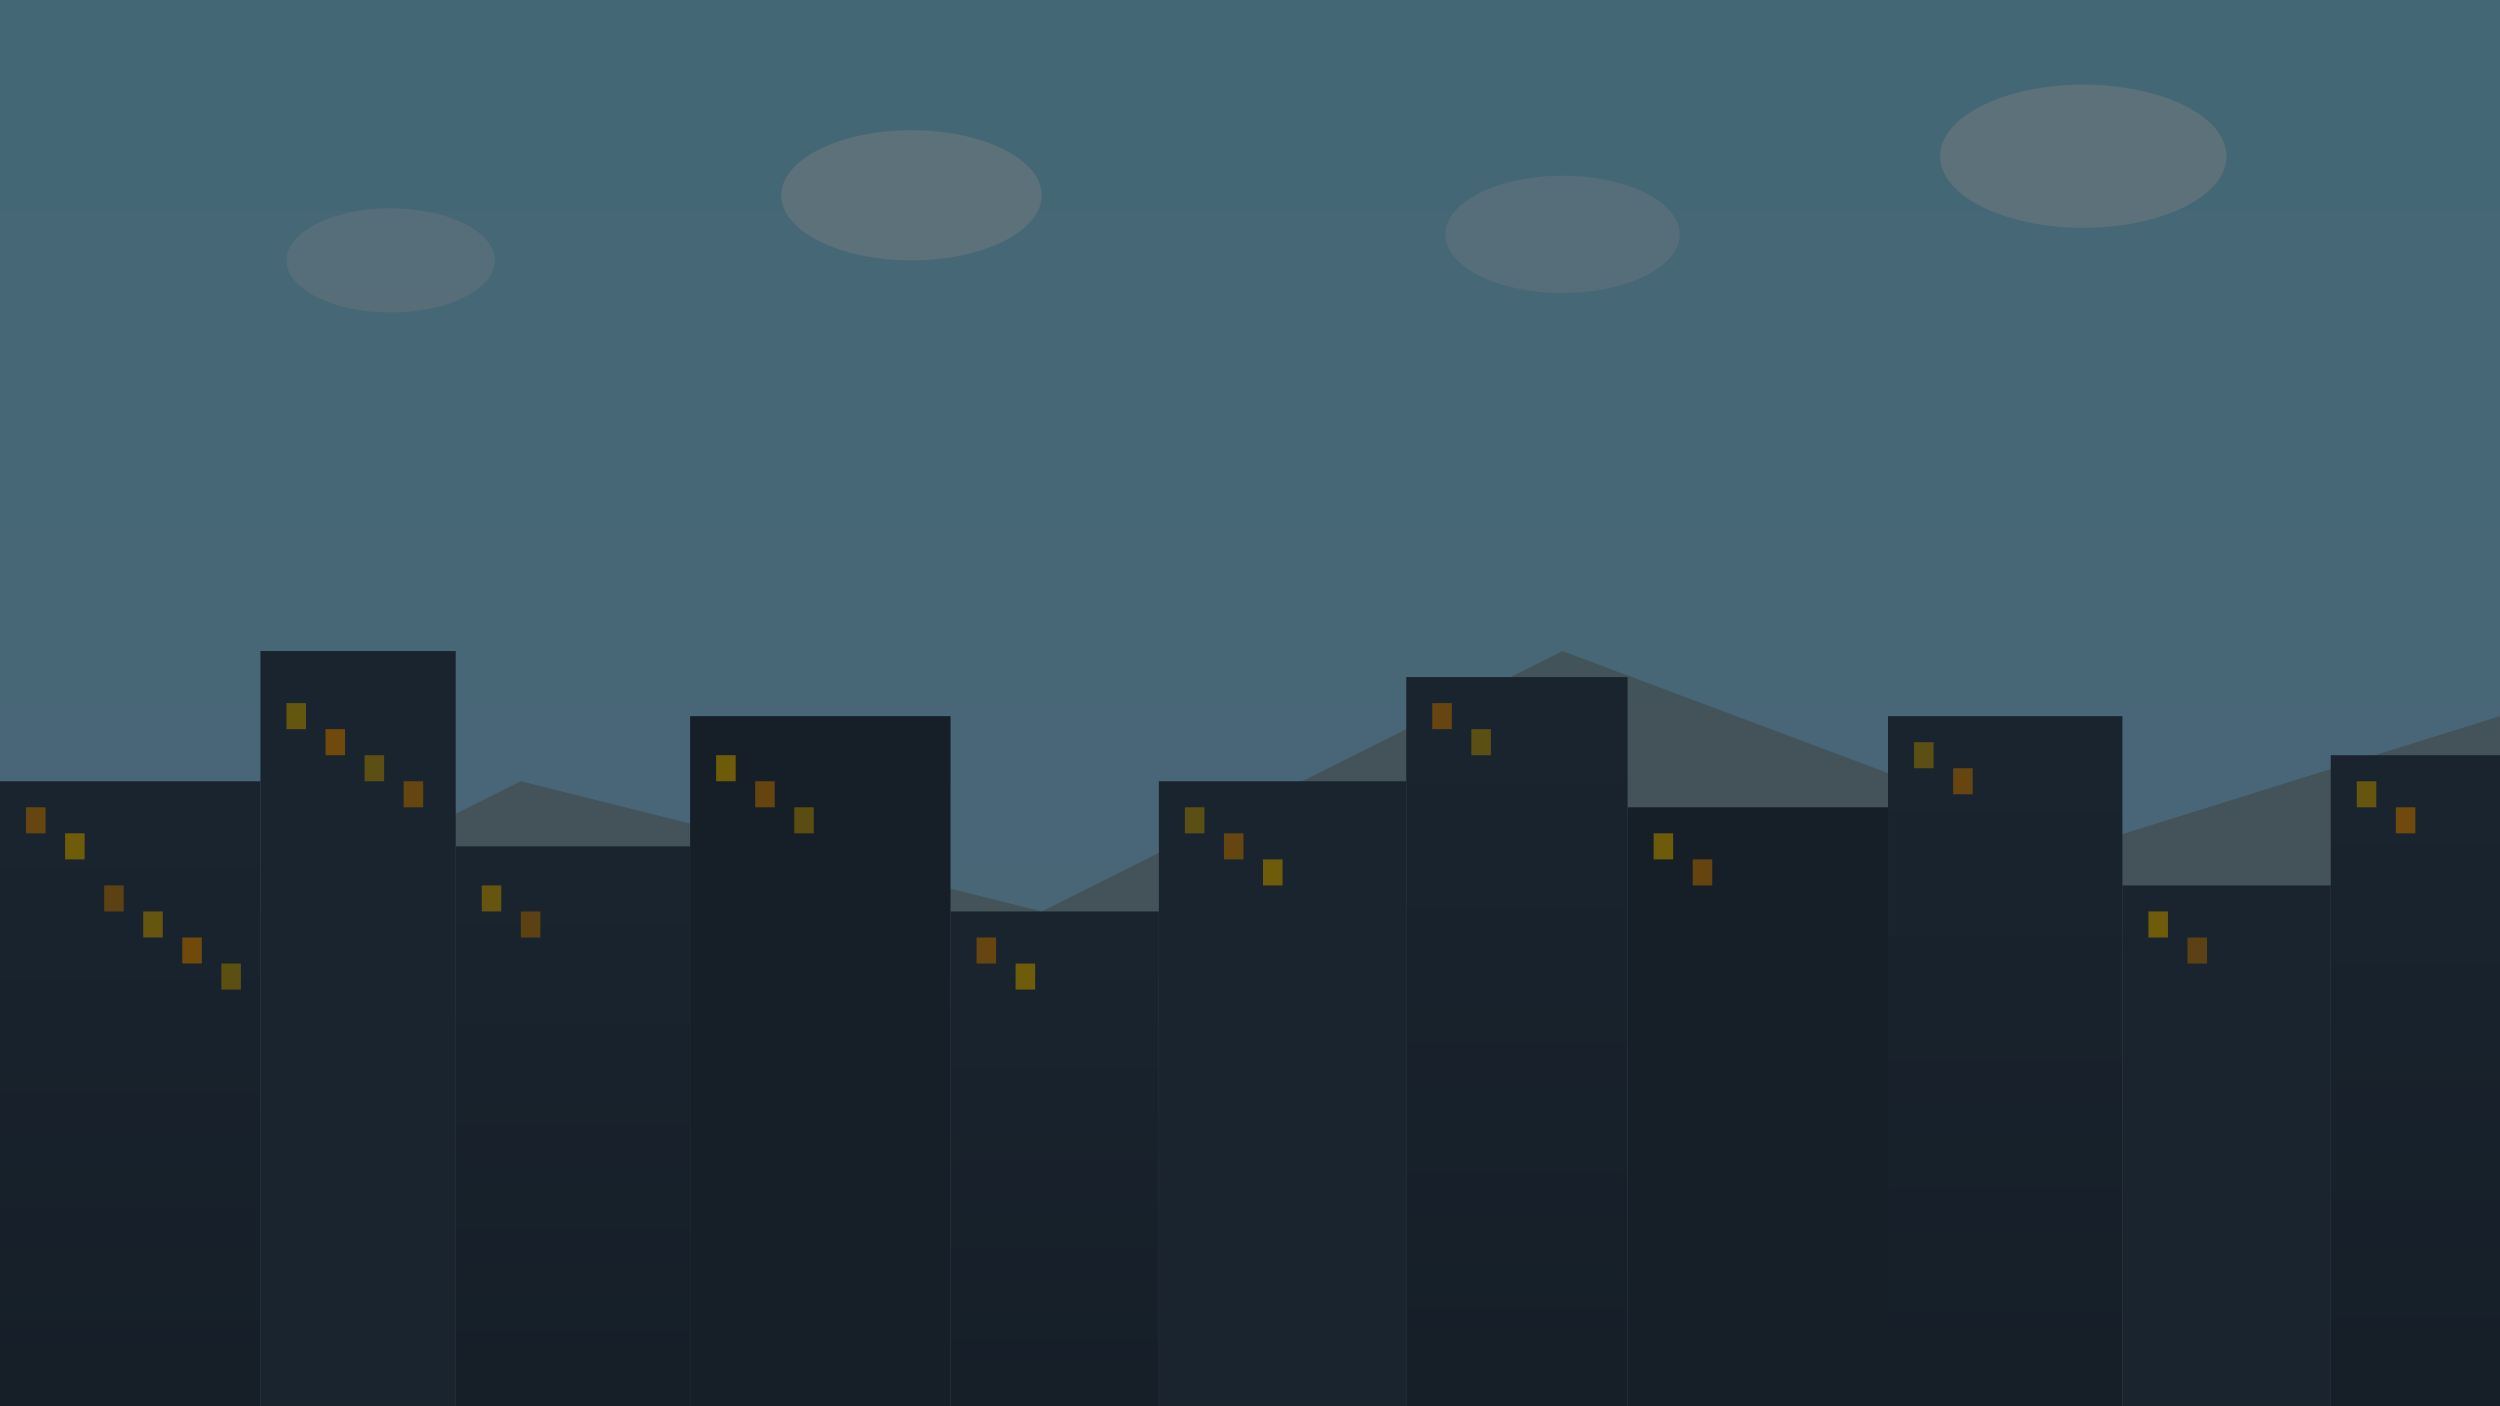 <!-- Beautiful SVG hero background for real estate website -->
<svg width="1920" height="1080" xmlns="http://www.w3.org/2000/svg">
  <rect width="100%" height="100%" fill="#333333" stroke="none"/>
  <defs>
    <linearGradient id="skyGrad" x1="0%" y1="0%" x2="0%" y2="100%">
      <stop offset="0%" style="stop-color:#87CEEB;stop-opacity:1" />
      <stop offset="100%" style="stop-color:#98CDF0;stop-opacity:1" />
    </linearGradient>
    <linearGradient id="buildingGrad" x1="0%" y1="0%" x2="0%" y2="100%">
      <stop offset="0%" style="stop-color:#34495E;stop-opacity:1" />
      <stop offset="100%" style="stop-color:#2C3E50;stop-opacity:1" />
    </linearGradient>
  </defs>
  
  <!-- Sky background -->
  <rect width="1920" height="1080" fill="url(#skyGrad)"/>
  
  <!-- Mountains in background -->
  <polygon points="0,800 400,600 800,700 1200,500 1600,650 1920,550 1920,1080 0,1080" fill="#7F8C8D" opacity="0.6"/>
  
  <!-- Buildings skyline -->
  <rect x="0" y="600" width="200" height="480" fill="url(#buildingGrad)"/>
  <rect x="200" y="500" width="150" height="580" fill="#34495E"/>
  <rect x="350" y="650" width="180" height="430" fill="url(#buildingGrad)"/>
  <rect x="530" y="550" width="200" height="530" fill="#2C3E50"/>
  <rect x="730" y="700" width="160" height="380" fill="url(#buildingGrad)"/>
  <rect x="890" y="600" width="190" height="480" fill="#34495E"/>
  <rect x="1080" y="520" width="170" height="560" fill="url(#buildingGrad)"/>
  <rect x="1250" y="620" width="200" height="460" fill="#2C3E50"/>
  <rect x="1450" y="550" width="180" height="530" fill="url(#buildingGrad)"/>
  <rect x="1630" y="680" width="160" height="400" fill="#34495E"/>
  <rect x="1790" y="580" width="130" height="500" fill="url(#buildingGrad)"/>
  
  <!-- Building details and windows -->
  <!-- Building 1 -->
  <rect x="20" y="620" width="15" height="20" fill="#F39C12" opacity="0.8"/>
  <rect x="50" y="640" width="15" height="20" fill="#F1C40F" opacity="0.9"/>
  <rect x="80" y="680" width="15" height="20" fill="#F39C12" opacity="0.7"/>
  <rect x="110" y="700" width="15" height="20" fill="#F1C40F" opacity="0.8"/>
  <rect x="140" y="720" width="15" height="20" fill="#F39C12" opacity="0.9"/>
  <rect x="170" y="740" width="15" height="20" fill="#F1C40F" opacity="0.7"/>
  
  <!-- Building 2 -->
  <rect x="220" y="540" width="15" height="20" fill="#F1C40F" opacity="0.8"/>
  <rect x="250" y="560" width="15" height="20" fill="#F39C12" opacity="0.9"/>
  <rect x="280" y="580" width="15" height="20" fill="#F1C40F" opacity="0.7"/>
  <rect x="310" y="600" width="15" height="20" fill="#F39C12" opacity="0.8"/>
  
  <!-- More windows scattered across buildings -->
  <rect x="370" y="680" width="15" height="20" fill="#F1C40F" opacity="0.8"/>
  <rect x="400" y="700" width="15" height="20" fill="#F39C12" opacity="0.7"/>
  <rect x="550" y="580" width="15" height="20" fill="#F1C40F" opacity="0.9"/>
  <rect x="580" y="600" width="15" height="20" fill="#F39C12" opacity="0.8"/>
  <rect x="610" y="620" width="15" height="20" fill="#F1C40F" opacity="0.7"/>
  <rect x="750" y="720" width="15" height="20" fill="#F39C12" opacity="0.8"/>
  <rect x="780" y="740" width="15" height="20" fill="#F1C40F" opacity="0.9"/>
  <rect x="910" y="620" width="15" height="20" fill="#F1C40F" opacity="0.7"/>
  <rect x="940" y="640" width="15" height="20" fill="#F39C12" opacity="0.8"/>
  <rect x="970" y="660" width="15" height="20" fill="#F1C40F" opacity="0.9"/>
  <rect x="1100" y="540" width="15" height="20" fill="#F39C12" opacity="0.8"/>
  <rect x="1130" y="560" width="15" height="20" fill="#F1C40F" opacity="0.7"/>
  <rect x="1270" y="640" width="15" height="20" fill="#F1C40F" opacity="0.9"/>
  <rect x="1300" y="660" width="15" height="20" fill="#F39C12" opacity="0.8"/>
  <rect x="1470" y="570" width="15" height="20" fill="#F1C40F" opacity="0.7"/>
  <rect x="1500" y="590" width="15" height="20" fill="#F39C12" opacity="0.8"/>
  <rect x="1650" y="700" width="15" height="20" fill="#F1C40F" opacity="0.9"/>
  <rect x="1680" y="720" width="15" height="20" fill="#F39C12" opacity="0.7"/>
  <rect x="1810" y="600" width="15" height="20" fill="#F1C40F" opacity="0.8"/>
  <rect x="1840" y="620" width="15" height="20" fill="#F39C12" opacity="0.9"/>
  
  <!-- Clouds -->
  <ellipse cx="300" cy="200" rx="80" ry="40" fill="white" opacity="0.3"/>
  <ellipse cx="700" cy="150" rx="100" ry="50" fill="white" opacity="0.4"/>
  <ellipse cx="1200" cy="180" rx="90" ry="45" fill="white" opacity="0.3"/>
  <ellipse cx="1600" cy="120" rx="110" ry="55" fill="white" opacity="0.4"/>
  
  <!-- Dark overlay for text readability -->
  <rect x="0" y="0" width="1920" height="1080" fill="rgba(0,0,0,0.5)"/>
</svg>
